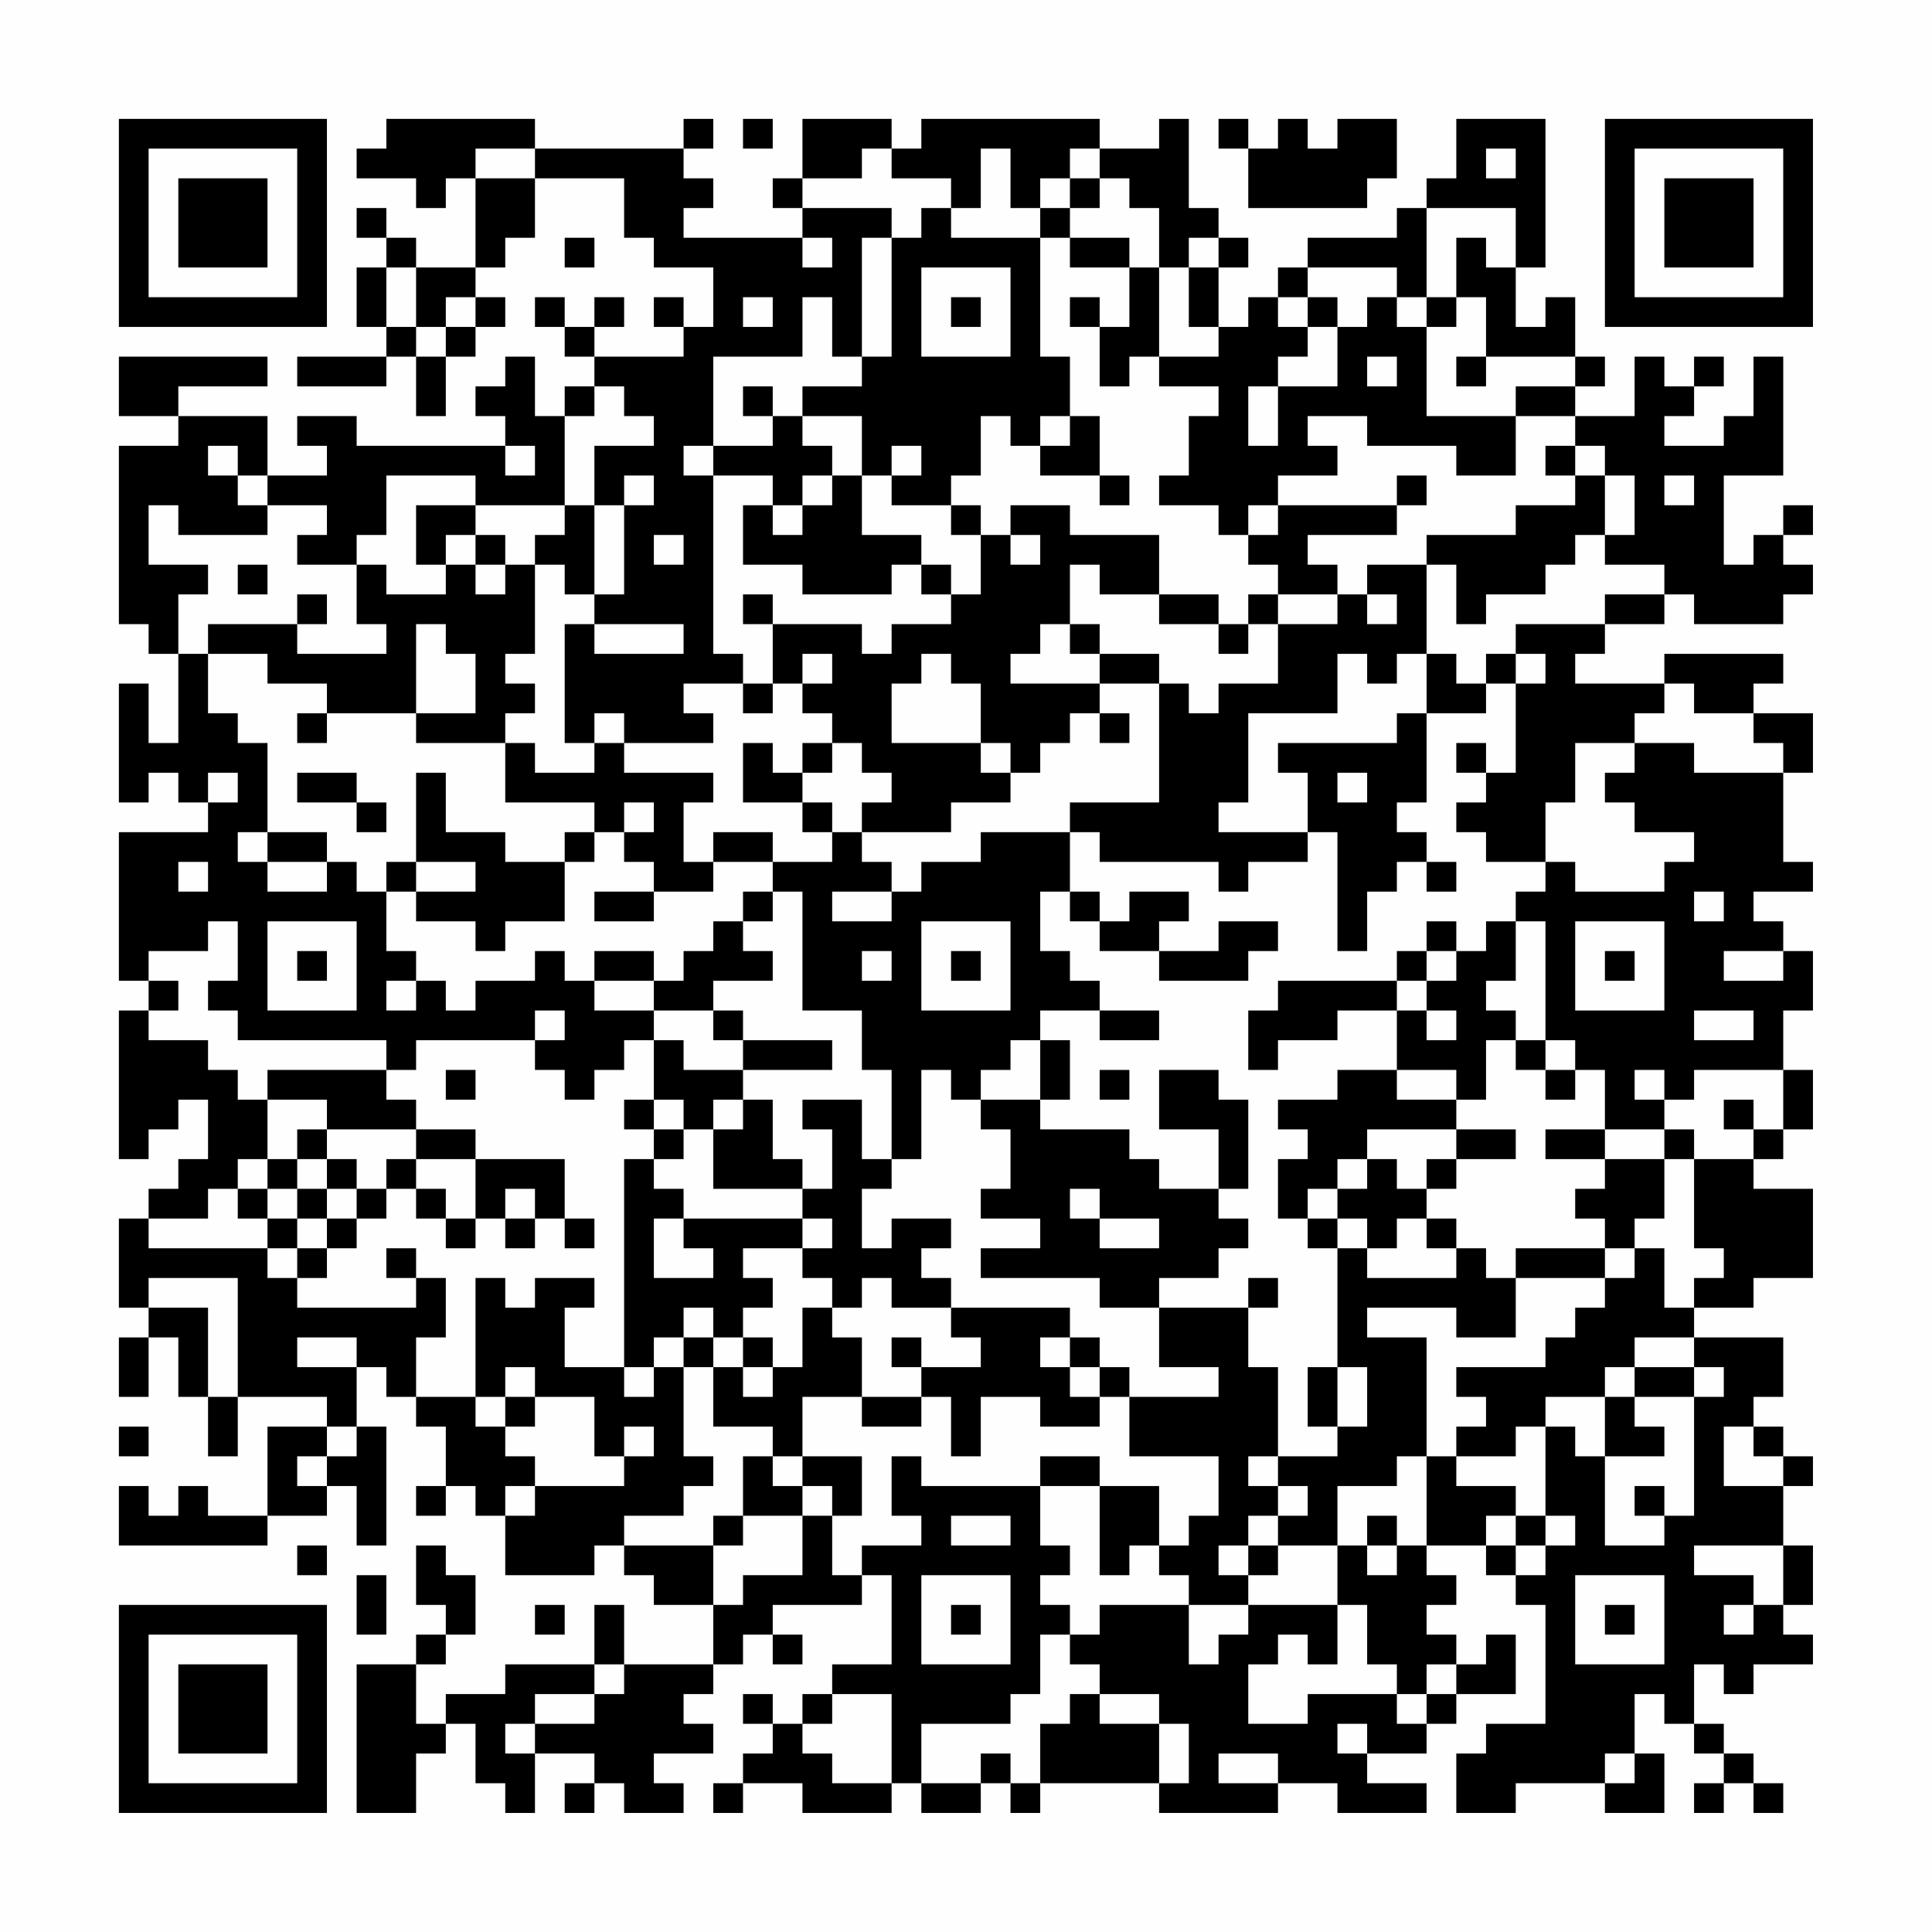 <?xml version="1.0" encoding="UTF-8"?>
<svg xmlns="http://www.w3.org/2000/svg" version="1.1" width="300" height="300" viewBox="0 0 300 300"><rect x="0" y="0" width="300" height="300" fill="#fefefe"/><g transform="scale(4.615)"><g transform="translate(4,4)"><path fill-rule="evenodd" d="M9 0L9 1L8 1L8 2L10 2L10 3L11 3L11 2L12 2L12 5L10 5L10 4L9 4L9 3L8 3L8 4L9 4L9 5L8 5L8 7L9 7L9 8L6 8L6 9L9 9L9 8L10 8L10 10L11 10L11 8L12 8L12 7L13 7L13 6L12 6L12 5L13 5L13 4L14 4L14 2L17 2L17 4L18 4L18 5L20 5L20 7L19 7L19 6L18 6L18 7L19 7L19 8L16 8L16 7L17 7L17 6L16 6L16 7L15 7L15 6L14 6L14 7L15 7L15 8L16 8L16 9L15 9L15 10L14 10L14 8L13 8L13 9L12 9L12 10L13 10L13 11L8 11L8 10L6 10L6 11L7 11L7 12L5 12L5 10L2 10L2 9L5 9L5 8L0 8L0 10L2 10L2 11L0 11L0 17L1 17L1 18L2 18L2 21L1 21L1 19L0 19L0 23L1 23L1 22L2 22L2 23L3 23L3 24L0 24L0 29L1 29L1 30L0 30L0 35L1 35L1 34L2 34L2 33L3 33L3 35L2 35L2 36L1 36L1 37L0 37L0 40L1 40L1 41L0 41L0 43L1 43L1 41L2 41L2 43L3 43L3 45L4 45L4 43L7 43L7 44L5 44L5 47L3 47L3 46L2 46L2 47L1 47L1 46L0 46L0 48L5 48L5 47L7 47L7 46L8 46L8 48L9 48L9 44L8 44L8 42L9 42L9 43L10 43L10 44L11 44L11 46L10 46L10 47L11 47L11 46L12 46L12 47L13 47L13 49L16 49L16 48L17 48L17 49L18 49L18 50L20 50L20 52L17 52L17 50L16 50L16 52L13 52L13 53L11 53L11 54L10 54L10 52L11 52L11 51L12 51L12 49L11 49L11 48L10 48L10 50L11 50L11 51L10 51L10 52L8 52L8 57L10 57L10 55L11 55L11 54L12 54L12 56L13 56L13 57L14 57L14 55L16 55L16 56L15 56L15 57L16 57L16 56L17 56L17 57L19 57L19 56L18 56L18 55L20 55L20 54L19 54L19 53L20 53L20 52L21 52L21 51L22 51L22 52L23 52L23 51L22 51L22 50L25 50L25 49L26 49L26 52L24 52L24 53L23 53L23 54L22 54L22 53L21 53L21 54L22 54L22 55L21 55L21 56L20 56L20 57L21 57L21 56L23 56L23 57L26 57L26 56L27 56L27 57L29 57L29 56L30 56L30 57L31 57L31 56L35 56L35 57L39 57L39 56L41 56L41 57L44 57L44 56L42 56L42 55L44 55L44 54L45 54L45 53L47 53L47 51L46 51L46 52L45 52L45 51L44 51L44 50L45 50L45 49L44 49L44 48L46 48L46 49L47 49L47 50L48 50L48 54L46 54L46 55L45 55L45 57L47 57L47 56L50 56L50 57L52 57L52 55L51 55L51 53L52 53L52 54L53 54L53 55L54 55L54 56L53 56L53 57L54 57L54 56L55 56L55 57L56 57L56 56L55 56L55 55L54 55L54 54L53 54L53 52L54 52L54 53L55 53L55 52L57 52L57 51L56 51L56 50L57 50L57 48L56 48L56 46L57 46L57 45L56 45L56 44L55 44L55 43L56 43L56 41L53 41L53 40L55 40L55 39L57 39L57 36L55 36L55 35L56 35L56 34L57 34L57 32L56 32L56 30L57 30L57 28L56 28L56 27L55 27L55 26L57 26L57 25L56 25L56 22L57 22L57 20L55 20L55 19L56 19L56 18L52 18L52 19L49 19L49 18L50 18L50 17L52 17L52 16L53 16L53 17L56 17L56 16L57 16L57 15L56 15L56 14L57 14L57 13L56 13L56 14L55 14L55 15L54 15L54 12L56 12L56 8L55 8L55 10L54 10L54 11L52 11L52 10L53 10L53 9L54 9L54 8L53 8L53 9L52 9L52 8L51 8L51 10L49 10L49 9L50 9L50 8L49 8L49 6L48 6L48 7L47 7L47 5L48 5L48 0L45 0L45 2L44 2L44 3L43 3L43 4L40 4L40 5L39 5L39 6L38 6L38 7L37 7L37 5L38 5L38 4L37 4L37 3L36 3L36 0L35 0L35 1L33 1L33 0L27 0L27 1L26 1L26 0L23 0L23 2L22 2L22 3L23 3L23 4L19 4L19 3L20 3L20 2L19 2L19 1L20 1L20 0L19 0L19 1L14 1L14 0ZM21 0L21 1L22 1L22 0ZM37 0L37 1L38 1L38 3L42 3L42 2L43 2L43 0L41 0L41 1L40 1L40 0L39 0L39 1L38 1L38 0ZM12 1L12 2L14 2L14 1ZM25 1L25 2L23 2L23 3L26 3L26 4L25 4L25 8L24 8L24 6L23 6L23 8L20 8L20 11L19 11L19 12L20 12L20 18L21 18L21 19L19 19L19 20L20 20L20 21L17 21L17 20L16 20L16 21L15 21L15 17L16 17L16 18L19 18L19 17L16 17L16 16L17 16L17 13L18 13L18 12L17 12L17 13L16 13L16 11L18 11L18 10L17 10L17 9L16 9L16 10L15 10L15 13L12 13L12 12L9 12L9 14L8 14L8 15L6 15L6 14L7 14L7 13L5 13L5 12L4 12L4 11L3 11L3 12L4 12L4 13L5 13L5 14L2 14L2 13L1 13L1 15L3 15L3 16L2 16L2 18L3 18L3 20L4 20L4 21L5 21L5 24L4 24L4 25L5 25L5 26L7 26L7 25L8 25L8 26L9 26L9 28L10 28L10 29L9 29L9 30L10 30L10 29L11 29L11 30L12 30L12 29L14 29L14 28L15 28L15 29L16 29L16 30L18 30L18 31L17 31L17 32L16 32L16 33L15 33L15 32L14 32L14 31L15 31L15 30L14 30L14 31L10 31L10 32L9 32L9 31L4 31L4 30L3 30L3 29L4 29L4 27L3 27L3 28L1 28L1 29L2 29L2 30L1 30L1 31L3 31L3 32L4 32L4 33L5 33L5 35L4 35L4 36L3 36L3 37L1 37L1 38L5 38L5 39L6 39L6 40L10 40L10 39L11 39L11 41L10 41L10 43L12 43L12 44L13 44L13 45L14 45L14 46L13 46L13 47L14 47L14 46L17 46L17 45L18 45L18 44L17 44L17 45L16 45L16 43L14 43L14 42L13 42L13 43L12 43L12 39L13 39L13 40L14 40L14 39L16 39L16 40L15 40L15 42L17 42L17 43L18 43L18 42L19 42L19 45L20 45L20 46L19 46L19 47L17 47L17 48L20 48L20 50L21 50L21 49L23 49L23 47L24 47L24 49L25 49L25 48L27 48L27 47L26 47L26 45L27 45L27 46L31 46L31 48L32 48L32 49L31 49L31 50L32 50L32 51L31 51L31 53L30 53L30 54L27 54L27 56L29 56L29 55L30 55L30 56L31 56L31 54L32 54L32 53L33 53L33 54L35 54L35 56L36 56L36 54L35 54L35 53L33 53L33 52L32 52L32 51L33 51L33 50L36 50L36 52L37 52L37 51L38 51L38 50L41 50L41 52L40 52L40 51L39 51L39 52L38 52L38 54L40 54L40 53L43 53L43 54L44 54L44 53L45 53L45 52L44 52L44 53L43 53L43 52L42 52L42 50L41 50L41 48L42 48L42 49L43 49L43 48L44 48L44 45L45 45L45 46L47 46L47 47L46 47L46 48L47 48L47 49L48 49L48 48L49 48L49 47L48 47L48 44L49 44L49 45L50 45L50 48L52 48L52 47L53 47L53 43L54 43L54 42L53 42L53 41L51 41L51 42L50 42L50 43L48 43L48 44L47 44L47 45L45 45L45 44L46 44L46 43L45 43L45 42L48 42L48 41L49 41L49 40L50 40L50 39L51 39L51 38L52 38L52 40L53 40L53 39L54 39L54 38L53 38L53 35L55 35L55 34L56 34L56 32L53 32L53 33L52 33L52 32L51 32L51 33L52 33L52 34L50 34L50 32L49 32L49 31L48 31L48 27L47 27L47 26L48 26L48 25L49 25L49 26L52 26L52 25L53 25L53 24L51 24L51 23L50 23L50 22L51 22L51 21L53 21L53 22L56 22L56 21L55 21L55 20L53 20L53 19L52 19L52 20L51 20L51 21L49 21L49 23L48 23L48 25L46 25L46 24L45 24L45 23L46 23L46 22L47 22L47 19L48 19L48 18L47 18L47 17L50 17L50 16L52 16L52 15L50 15L50 14L51 14L51 12L50 12L50 11L49 11L49 10L47 10L47 9L49 9L49 8L46 8L46 6L45 6L45 4L46 4L46 5L47 5L47 3L44 3L44 6L43 6L43 5L40 5L40 6L39 6L39 7L40 7L40 8L39 8L39 9L38 9L38 11L39 11L39 9L41 9L41 7L42 7L42 6L43 6L43 7L44 7L44 10L47 10L47 12L45 12L45 11L42 11L42 10L40 10L40 11L41 11L41 12L39 12L39 13L38 13L38 14L37 14L37 13L35 13L35 12L36 12L36 10L37 10L37 9L35 9L35 8L37 8L37 7L36 7L36 5L37 5L37 4L36 4L36 5L35 5L35 3L34 3L34 2L33 2L33 1L32 1L32 2L31 2L31 3L30 3L30 1L29 1L29 3L28 3L28 2L26 2L26 1ZM46 1L46 2L47 2L47 1ZM32 2L32 3L31 3L31 4L28 4L28 3L27 3L27 4L26 4L26 8L25 8L25 9L23 9L23 10L22 10L22 9L21 9L21 10L22 10L22 11L20 11L20 12L22 12L22 13L21 13L21 15L23 15L23 16L26 16L26 15L27 15L27 16L28 16L28 17L26 17L26 18L25 18L25 17L22 17L22 16L21 16L21 17L22 17L22 19L21 19L21 20L22 20L22 19L23 19L23 20L24 20L24 21L23 21L23 22L22 22L22 21L21 21L21 23L23 23L23 24L24 24L24 25L22 25L22 24L20 24L20 25L19 25L19 23L20 23L20 22L17 22L17 21L16 21L16 22L14 22L14 21L13 21L13 20L14 20L14 19L13 19L13 18L14 18L14 15L15 15L15 16L16 16L16 13L15 13L15 14L14 14L14 15L13 15L13 14L12 14L12 13L10 13L10 15L11 15L11 16L9 16L9 15L8 15L8 17L9 17L9 18L6 18L6 17L7 17L7 16L6 16L6 17L3 17L3 18L5 18L5 19L7 19L7 20L6 20L6 21L7 21L7 20L10 20L10 21L13 21L13 23L16 23L16 24L15 24L15 25L13 25L13 24L11 24L11 22L10 22L10 25L9 25L9 26L10 26L10 27L12 27L12 28L13 28L13 27L15 27L15 25L16 25L16 24L17 24L17 25L18 25L18 26L16 26L16 27L18 27L18 26L20 26L20 25L22 25L22 26L21 26L21 27L20 27L20 28L19 28L19 29L18 29L18 28L16 28L16 29L18 29L18 30L20 30L20 31L21 31L21 32L19 32L19 31L18 31L18 33L17 33L17 34L18 34L18 35L17 35L17 42L18 42L18 41L19 41L19 42L20 42L20 44L22 44L22 45L21 45L21 47L20 47L20 48L21 48L21 47L23 47L23 46L24 46L24 47L25 47L25 45L23 45L23 43L25 43L25 44L27 44L27 43L28 43L28 45L29 45L29 43L31 43L31 44L33 44L33 43L34 43L34 45L37 45L37 47L36 47L36 48L35 48L35 46L33 46L33 45L31 45L31 46L33 46L33 49L34 49L34 48L35 48L35 49L36 49L36 50L38 50L38 49L39 49L39 48L41 48L41 46L43 46L43 45L44 45L44 41L42 41L42 40L45 40L45 41L47 41L47 39L50 39L50 38L51 38L51 37L52 37L52 35L53 35L53 34L52 34L52 35L50 35L50 34L48 34L48 35L50 35L50 36L49 36L49 37L50 37L50 38L47 38L47 39L46 39L46 38L45 38L45 37L44 37L44 36L45 36L45 35L47 35L47 34L45 34L45 33L46 33L46 31L47 31L47 32L48 32L48 33L49 33L49 32L48 32L48 31L47 31L47 30L46 30L46 29L47 29L47 27L46 27L46 28L45 28L45 27L44 27L44 28L43 28L43 29L39 29L39 30L38 30L38 32L39 32L39 31L41 31L41 30L43 30L43 32L41 32L41 33L39 33L39 34L40 34L40 35L39 35L39 37L40 37L40 38L41 38L41 42L40 42L40 44L41 44L41 45L39 45L39 42L38 42L38 40L39 40L39 39L38 39L38 40L35 40L35 39L37 39L37 38L38 38L38 37L37 37L37 36L38 36L38 33L37 33L37 32L35 32L35 34L37 34L37 36L35 36L35 35L34 35L34 34L31 34L31 33L32 33L32 31L31 31L31 30L33 30L33 31L35 31L35 30L33 30L33 29L32 29L32 28L31 28L31 26L32 26L32 27L33 27L33 28L35 28L35 29L38 29L38 28L39 28L39 27L37 27L37 28L35 28L35 27L36 27L36 26L34 26L34 27L33 27L33 26L32 26L32 24L33 24L33 25L37 25L37 26L38 26L38 25L40 25L40 24L41 24L41 28L42 28L42 26L43 26L43 25L44 25L44 26L45 26L45 25L44 25L44 24L43 24L43 23L44 23L44 20L46 20L46 19L47 19L47 18L46 18L46 19L45 19L45 18L44 18L44 15L45 15L45 17L46 17L46 16L48 16L48 15L49 15L49 14L50 14L50 12L49 12L49 11L48 11L48 12L49 12L49 13L47 13L47 14L44 14L44 15L42 15L42 16L41 16L41 15L40 15L40 14L43 14L43 13L44 13L44 12L43 12L43 13L39 13L39 14L38 14L38 15L39 15L39 16L38 16L38 17L37 17L37 16L35 16L35 14L32 14L32 13L30 13L30 14L29 14L29 13L28 13L28 12L29 12L29 10L30 10L30 11L31 11L31 12L33 12L33 13L34 13L34 12L33 12L33 10L32 10L32 8L31 8L31 4L32 4L32 5L34 5L34 7L33 7L33 6L32 6L32 7L33 7L33 9L34 9L34 8L35 8L35 5L34 5L34 4L32 4L32 3L33 3L33 2ZM15 4L15 5L16 5L16 4ZM23 4L23 5L24 5L24 4ZM9 5L9 7L10 7L10 8L11 8L11 7L12 7L12 6L11 6L11 7L10 7L10 5ZM27 5L27 8L30 8L30 5ZM21 6L21 7L22 7L22 6ZM28 6L28 7L29 7L29 6ZM40 6L40 7L41 7L41 6ZM44 6L44 7L45 7L45 6ZM42 8L42 9L43 9L43 8ZM45 8L45 9L46 9L46 8ZM23 10L23 11L24 11L24 12L23 12L23 13L22 13L22 14L23 14L23 13L24 13L24 12L25 12L25 14L27 14L27 15L28 15L28 16L29 16L29 14L28 14L28 13L26 13L26 12L27 12L27 11L26 11L26 12L25 12L25 10ZM31 10L31 11L32 11L32 10ZM13 11L13 12L14 12L14 11ZM52 12L52 13L53 13L53 12ZM11 14L11 15L12 15L12 16L13 16L13 15L12 15L12 14ZM18 14L18 15L19 15L19 14ZM30 14L30 15L31 15L31 14ZM4 15L4 16L5 16L5 15ZM32 15L32 17L31 17L31 18L30 18L30 19L33 19L33 20L32 20L32 21L31 21L31 22L30 22L30 21L29 21L29 19L28 19L28 18L27 18L27 19L26 19L26 21L29 21L29 22L30 22L30 23L28 23L28 24L25 24L25 23L26 23L26 22L25 22L25 21L24 21L24 22L23 22L23 23L24 23L24 24L25 24L25 25L26 25L26 26L24 26L24 27L26 27L26 26L27 26L27 25L29 25L29 24L32 24L32 23L35 23L35 19L36 19L36 20L37 20L37 19L39 19L39 17L41 17L41 16L39 16L39 17L38 17L38 18L37 18L37 17L35 17L35 16L33 16L33 15ZM42 16L42 17L43 17L43 16ZM10 17L10 20L12 20L12 18L11 18L11 17ZM32 17L32 18L33 18L33 19L35 19L35 18L33 18L33 17ZM23 18L23 19L24 19L24 18ZM41 18L41 20L38 20L38 23L37 23L37 24L40 24L40 22L39 22L39 21L43 21L43 20L44 20L44 18L43 18L43 19L42 19L42 18ZM33 20L33 21L34 21L34 20ZM45 21L45 22L46 22L46 21ZM3 22L3 23L4 23L4 22ZM6 22L6 23L8 23L8 24L9 24L9 23L8 23L8 22ZM41 22L41 23L42 23L42 22ZM17 23L17 24L18 24L18 23ZM5 24L5 25L7 25L7 24ZM2 25L2 26L3 26L3 25ZM10 25L10 26L12 26L12 25ZM22 26L22 27L21 27L21 28L22 28L22 29L20 29L20 30L21 30L21 31L24 31L24 32L21 32L21 33L20 33L20 34L19 34L19 33L18 33L18 34L19 34L19 35L18 35L18 36L19 36L19 37L18 37L18 39L20 39L20 38L19 38L19 37L23 37L23 38L21 38L21 39L22 39L22 40L21 40L21 41L20 41L20 40L19 40L19 41L20 41L20 42L21 42L21 43L22 43L22 42L23 42L23 40L24 40L24 41L25 41L25 43L27 43L27 42L29 42L29 41L28 41L28 40L32 40L32 41L31 41L31 42L32 42L32 43L33 43L33 42L34 42L34 43L37 43L37 42L35 42L35 40L33 40L33 39L29 39L29 38L31 38L31 37L29 37L29 36L30 36L30 34L29 34L29 33L31 33L31 31L30 31L30 32L29 32L29 33L28 33L28 32L27 32L27 35L26 35L26 32L25 32L25 30L23 30L23 26ZM53 26L53 27L54 27L54 26ZM5 27L5 30L8 30L8 27ZM27 27L27 30L30 30L30 27ZM49 27L49 30L52 30L52 27ZM6 28L6 29L7 29L7 28ZM25 28L25 29L26 29L26 28ZM28 28L28 29L29 29L29 28ZM44 28L44 29L43 29L43 30L44 30L44 31L45 31L45 30L44 30L44 29L45 29L45 28ZM50 28L50 29L51 29L51 28ZM54 28L54 29L56 29L56 28ZM53 30L53 31L55 31L55 30ZM5 32L5 33L7 33L7 34L6 34L6 35L5 35L5 36L4 36L4 37L5 37L5 38L6 38L6 39L7 39L7 38L8 38L8 37L9 37L9 36L10 36L10 37L11 37L11 38L12 38L12 37L13 37L13 38L14 38L14 37L15 37L15 38L16 38L16 37L15 37L15 35L12 35L12 34L10 34L10 33L9 33L9 32ZM11 32L11 33L12 33L12 32ZM33 32L33 33L34 33L34 32ZM43 32L43 33L45 33L45 32ZM21 33L21 34L20 34L20 36L23 36L23 37L24 37L24 38L23 38L23 39L24 39L24 40L25 40L25 39L26 39L26 40L28 40L28 39L27 39L27 38L28 38L28 37L26 37L26 38L25 38L25 36L26 36L26 35L25 35L25 33L23 33L23 34L24 34L24 36L23 36L23 35L22 35L22 33ZM54 33L54 34L55 34L55 33ZM7 34L7 35L6 35L6 36L5 36L5 37L6 37L6 38L7 38L7 37L8 37L8 36L9 36L9 35L10 35L10 36L11 36L11 37L12 37L12 35L10 35L10 34ZM42 34L42 35L41 35L41 36L40 36L40 37L41 37L41 38L42 38L42 39L45 39L45 38L44 38L44 37L43 37L43 38L42 38L42 37L41 37L41 36L42 36L42 35L43 35L43 36L44 36L44 35L45 35L45 34ZM7 35L7 36L6 36L6 37L7 37L7 36L8 36L8 35ZM13 36L13 37L14 37L14 36ZM32 36L32 37L33 37L33 38L35 38L35 37L33 37L33 36ZM9 38L9 39L10 39L10 38ZM1 39L1 40L3 40L3 43L4 43L4 39ZM6 41L6 42L8 42L8 41ZM21 41L21 42L22 42L22 41ZM26 41L26 42L27 42L27 41ZM32 41L32 42L33 42L33 41ZM41 42L41 44L42 44L42 42ZM51 42L51 43L50 43L50 45L52 45L52 44L51 44L51 43L53 43L53 42ZM13 43L13 44L14 44L14 43ZM0 44L0 45L1 45L1 44ZM7 44L7 45L6 45L6 46L7 46L7 45L8 45L8 44ZM54 44L54 46L56 46L56 45L55 45L55 44ZM22 45L22 46L23 46L23 45ZM38 45L38 46L39 46L39 47L38 47L38 48L37 48L37 49L38 49L38 48L39 48L39 47L40 47L40 46L39 46L39 45ZM51 46L51 47L52 47L52 46ZM28 47L28 48L30 48L30 47ZM42 47L42 48L43 48L43 47ZM47 47L47 48L48 48L48 47ZM6 48L6 49L7 49L7 48ZM53 48L53 49L55 49L55 50L54 50L54 51L55 51L55 50L56 50L56 48ZM8 49L8 51L9 51L9 49ZM27 49L27 52L30 52L30 49ZM49 49L49 52L52 52L52 49ZM14 50L14 51L15 51L15 50ZM28 50L28 51L29 51L29 50ZM50 50L50 51L51 51L51 50ZM16 52L16 53L14 53L14 54L13 54L13 55L14 55L14 54L16 54L16 53L17 53L17 52ZM24 53L24 54L23 54L23 55L24 55L24 56L26 56L26 53ZM41 54L41 55L42 55L42 54ZM37 55L37 56L39 56L39 55ZM50 55L50 56L51 56L51 55ZM0 0L0 7L7 7L7 0ZM1 1L1 6L6 6L6 1ZM2 2L2 5L5 5L5 2ZM50 0L50 7L57 7L57 0ZM51 1L51 6L56 6L56 1ZM52 2L52 5L55 5L55 2ZM0 50L0 57L7 57L7 50ZM1 51L1 56L6 56L6 51ZM2 52L2 55L5 55L5 52Z" fill="#000000"/></g></g></svg>

